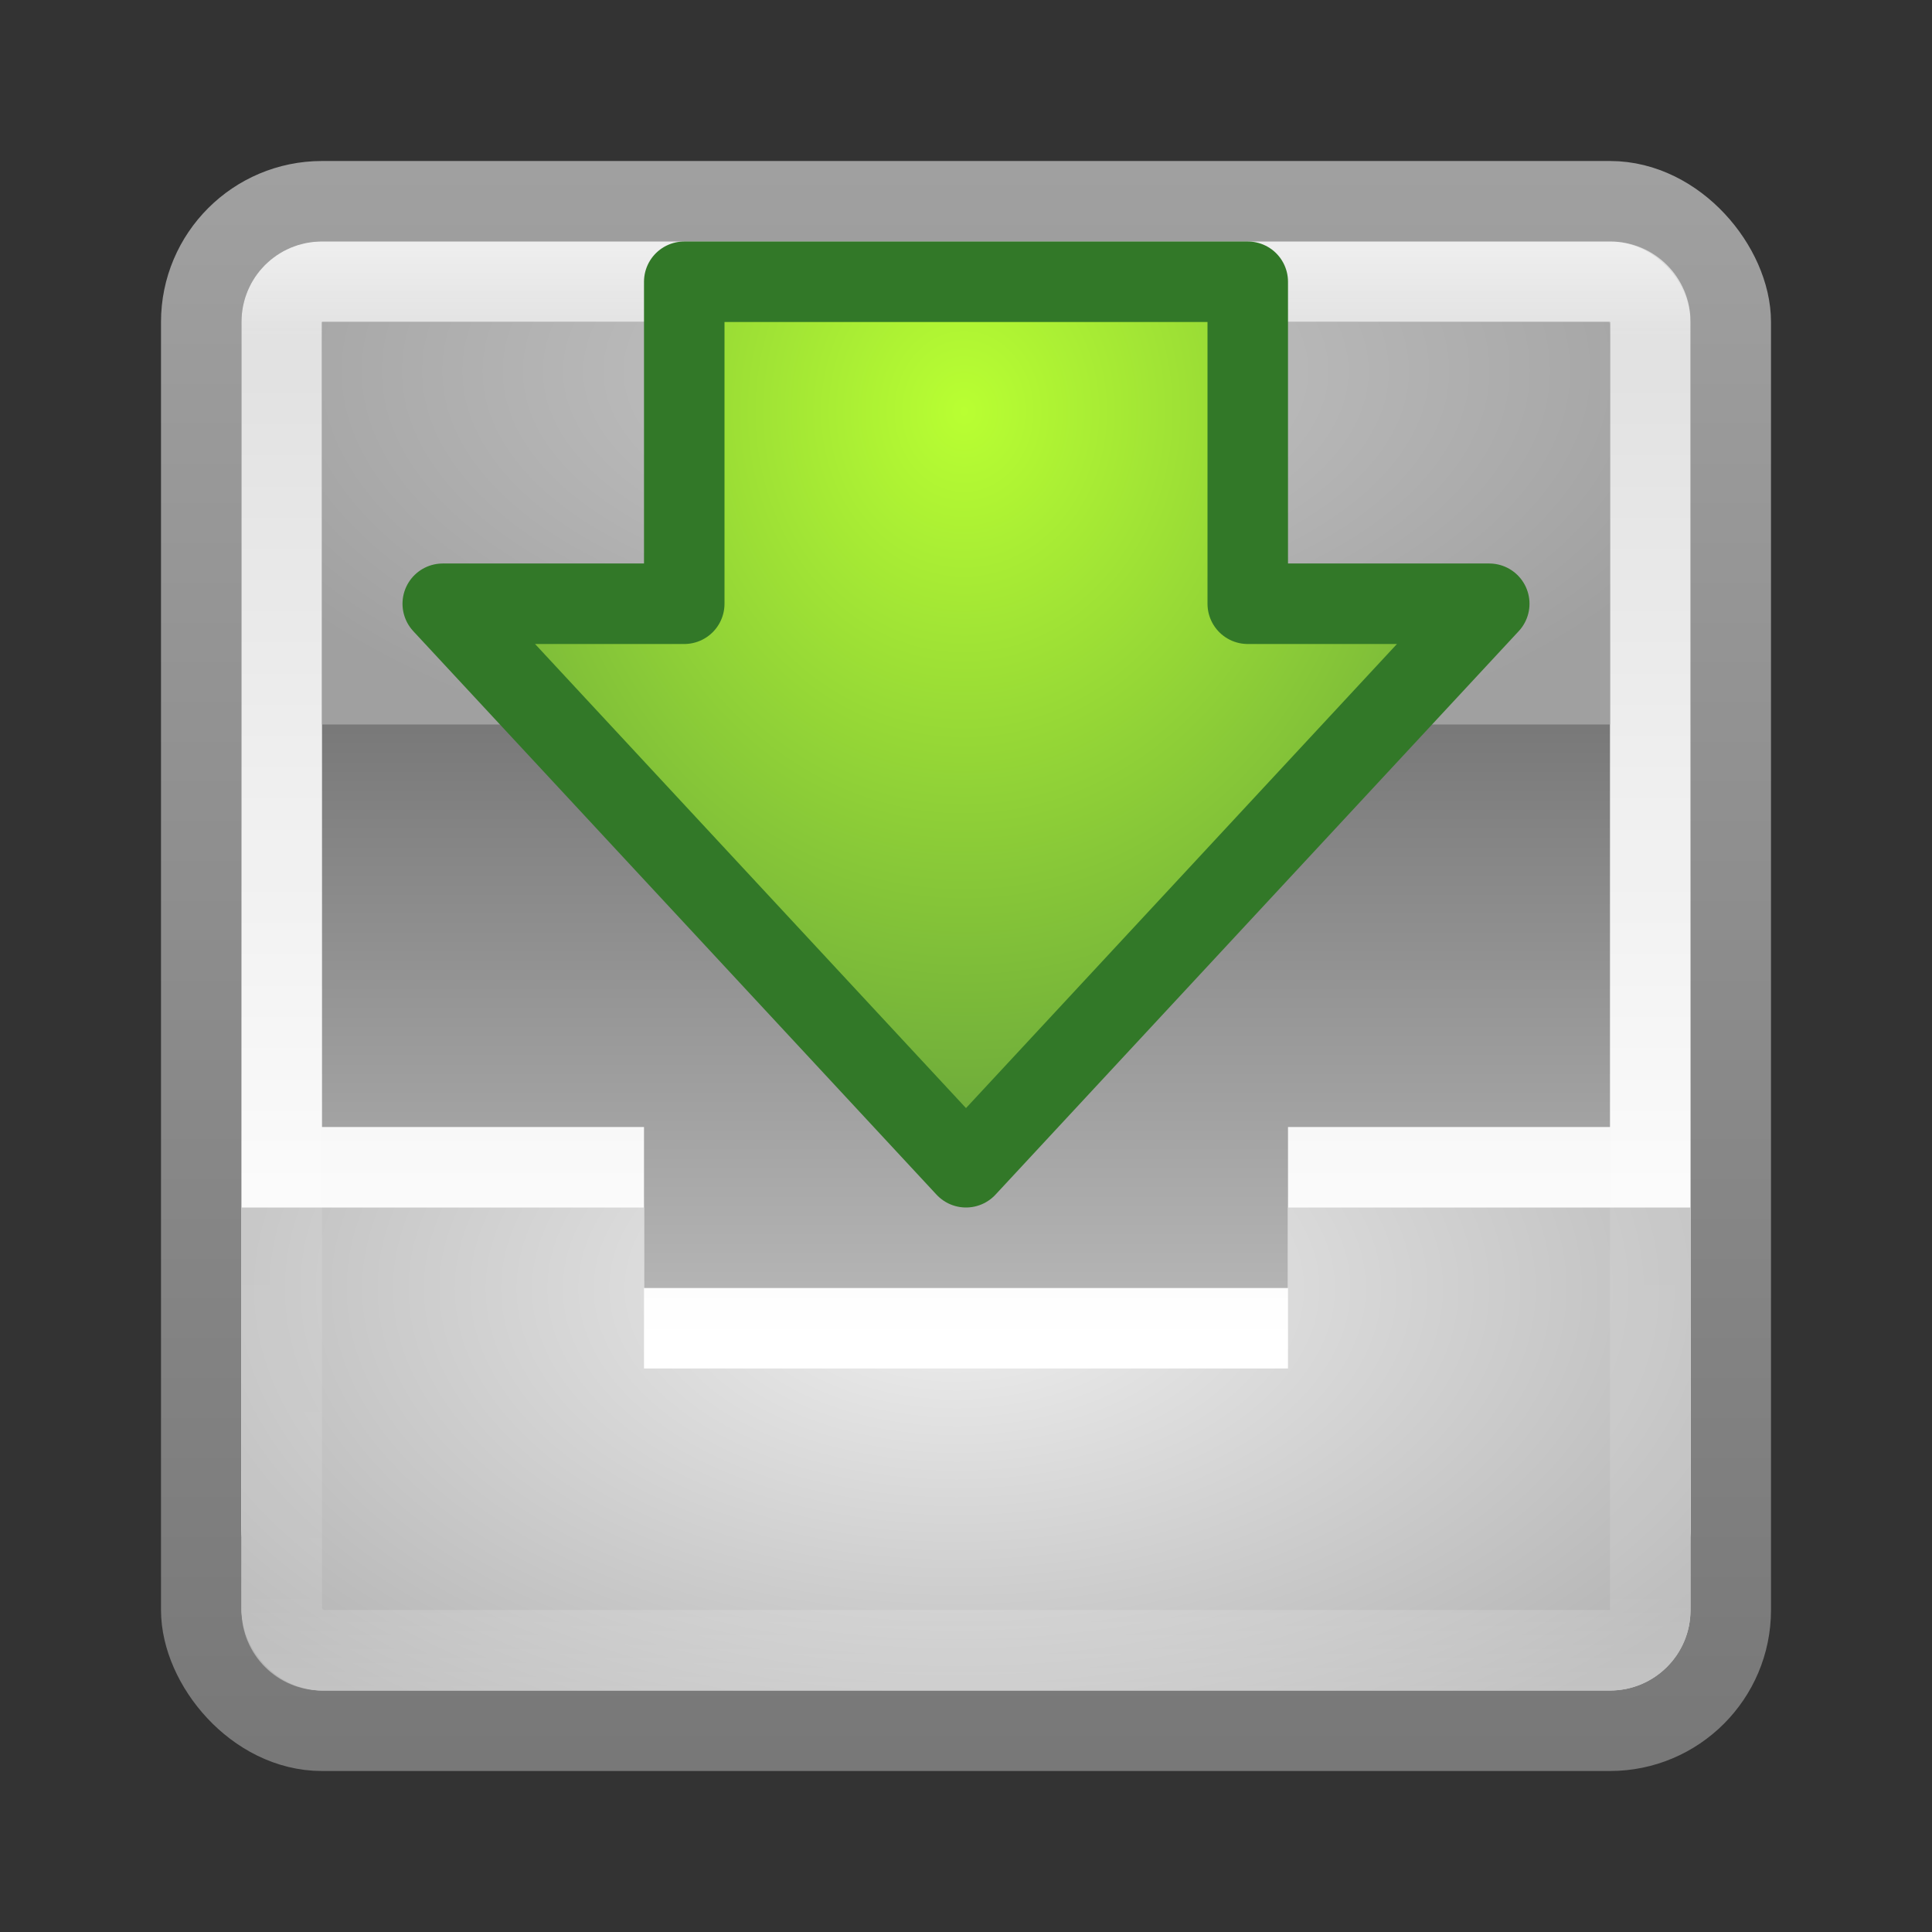 <?xml version="1.0" encoding="UTF-8" standalone="no"?>
<!-- Created with Inkscape (http://www.inkscape.org/) -->

<svg
   xmlns:dc="http://purl.org/dc/elements/1.1/"
   xmlns:cc="http://creativecommons.org/ns#"
   xmlns:rdf="http://www.w3.org/1999/02/22-rdf-syntax-ns#"
   xmlns:svg="http://www.w3.org/2000/svg"
   xmlns="http://www.w3.org/2000/svg"
   xmlns:xlink="http://www.w3.org/1999/xlink"
   xmlns:sodipodi="http://sodipodi.sourceforge.net/DTD/sodipodi-0.dtd"
   xmlns:inkscape="http://www.inkscape.org/namespaces/inkscape"
   width="24"
   height="24"
   id="svg3147"
   version="1.1"
   inkscape:version="0.48.3.1 r9886"
   sodipodi:docname="mail-inbox.svg">
  <rect width="100%" height="100%" fill="#333333" stroke="none"/>
  <defs
     id="defs3149">
    <linearGradient
       id="linearGradient3825">
      <stop
         style="stop-color:#c8c8c8;stop-opacity:1;"
         offset="0"
         id="stop3827" />
      <stop
         style="stop-color:#a0a0a0;stop-opacity:1;"
         offset="1"
         id="stop3829" />
    </linearGradient>
    <linearGradient
       id="linearGradient3815">
      <stop
         style="stop-color:#ffffff;stop-opacity:1;"
         offset="0"
         id="stop3817" />
      <stop
         style="stop-color:#dcdcdc;stop-opacity:1;"
         offset="1"
         id="stop3819" />
    </linearGradient>
    <linearGradient
       id="linearGradient3799">
      <stop
         style="stop-color:#dcdcdc;stop-opacity:1;"
         offset="0"
         id="stop3801" />
      <stop
         style="stop-color:#787878;stop-opacity:1;"
         offset="1"
         id="stop3803" />
    </linearGradient>
    <linearGradient
       id="linearGradient3782">
      <stop
         style="stop-color:#f0f0f0;stop-opacity:1;"
         offset="0"
         id="stop3784" />
      <stop
         style="stop-color:#b4b4b4;stop-opacity:1;"
         offset="1"
         id="stop3786" />
    </linearGradient>
    <linearGradient
       id="linearGradient3771">
      <stop
         style="stop-color:#787878;stop-opacity:1;"
         offset="0"
         id="stop3773" />
      <stop
         style="stop-color:#a0a0a0;stop-opacity:1;"
         offset="1"
         id="stop3775" />
    </linearGradient>
    <linearGradient
       id="linearGradient4536">
      <stop
         style="stop-color:#ffffff;stop-opacity:1;"
         offset="0"
         id="stop4538" />
      <stop
         id="stop4546"
         offset="0.062"
         style="stop-color:#ffffff;stop-opacity:0.157;" />
      <stop
         id="stop4544"
         offset="0.936"
         style="stop-color:#ffffff;stop-opacity:0.235;" />
      <stop
         style="stop-color:#ffffff;stop-opacity:0.392;"
         offset="1"
         id="stop4540" />
    </linearGradient>
    <radialGradient
       inkscape:collect="always"
       xlink:href="#linearGradient3688-166-749"
       id="radialGradient3132"
       gradientUnits="userSpaceOnUse"
       gradientTransform="matrix(2.004,0,0,1.4,27.988,-17.4)"
       cx="4.993"
       cy="43.5"
       fx="4.993"
       fy="43.5"
       r="2.5" />
    <linearGradient
       id="linearGradient3688-166-749">
      <stop
         id="stop2883"
         style="stop-color:#181818;stop-opacity:1"
         offset="0" />
      <stop
         id="stop2885"
         style="stop-color:#181818;stop-opacity:0"
         offset="1" />
    </linearGradient>
    <radialGradient
       inkscape:collect="always"
       xlink:href="#linearGradient3688-464-309"
       id="radialGradient3134"
       gradientUnits="userSpaceOnUse"
       gradientTransform="matrix(2.004,0,0,1.4,-20.012,-104.4)"
       cx="4.993"
       cy="43.5"
       fx="4.993"
       fy="43.5"
       r="2.5" />
    <linearGradient
       id="linearGradient3688-464-309">
      <stop
         id="stop2889"
         style="stop-color:#181818;stop-opacity:1"
         offset="0" />
      <stop
         id="stop2891"
         style="stop-color:#181818;stop-opacity:0"
         offset="1" />
    </linearGradient>
    <linearGradient
       inkscape:collect="always"
       xlink:href="#linearGradient3702-501-757"
       id="linearGradient3136"
       gradientUnits="userSpaceOnUse"
       x1="25.058"
       y1="47.028"
       x2="25.058"
       y2="39.999" />
    <linearGradient
       id="linearGradient3702-501-757">
      <stop
         id="stop2895"
         style="stop-color:#181818;stop-opacity:0"
         offset="0" />
      <stop
         id="stop2897"
         style="stop-color:#181818;stop-opacity:1"
         offset="0.5" />
      <stop
         id="stop2899"
         style="stop-color:#181818;stop-opacity:0"
         offset="1" />
    </linearGradient>
    <linearGradient
       inkscape:collect="always"
       xlink:href="#linearGradient4536"
       id="linearGradient4542"
       x1="23.523"
       y1="1010.479"
       x2="23.523"
       y2="1028.33"
       gradientUnits="userSpaceOnUse"
       gradientTransform="translate(-2,21)" />
    <linearGradient
       inkscape:collect="always"
       xlink:href="#linearGradient3771"
       id="linearGradient3777"
       x1="6.865"
       y1="1050.167"
       x2="6.865"
       y2="1030.416"
       gradientUnits="userSpaceOnUse" />
    <radialGradient
       inkscape:collect="always"
       xlink:href="#linearGradient3782"
       id="radialGradient3790"
       cx="11.847"
       cy="1040.4"
       fx="11.847"
       fy="1040.4"
       r="9"
       gradientTransform="matrix(-8.6317608e-7,0.736,-1.279,-1.4992721e-6,1342.555,7.29)"
       gradientUnits="userSpaceOnUse" />
    <linearGradient
       inkscape:collect="always"
       xlink:href="#linearGradient3799"
       id="linearGradient3805"
       x1="11.479"
       y1="1049.026"
       x2="11.479"
       y2="1037.307"
       gradientUnits="userSpaceOnUse" />
    <linearGradient
       inkscape:collect="always"
       xlink:href="#linearGradient3815"
       id="linearGradient3821"
       x1="12.712"
       y1="16.701"
       x2="12.712"
       y2="3.14"
       gradientUnits="userSpaceOnUse" />
    <radialGradient
       inkscape:collect="always"
       xlink:href="#linearGradient3825"
       id="radialGradient3831"
       cx="12.025"
       cy="1028.828"
       fx="12.025"
       fy="1028.828"
       r="8"
       gradientTransform="matrix(-2.9511718e-6,0.64,-1.25,-5.7601946e-6,1297.909,1025.282)"
       gradientUnits="userSpaceOnUse" />
    <radialGradient
       inkscape:collect="always"
       xlink:href="#linearGradient3870"
       id="radialGradient3876"
       cx="10.928"
       cy="1037.251"
       fx="10.928"
       fy="1037.251"
       r="7"
       gradientTransform="matrix(4.6385088e-6,1.401,-1.104,3.6571354e-6,1157.359,1021.386)"
       gradientUnits="userSpaceOnUse" />
    <linearGradient
       id="linearGradient3870">
      <stop
         style="stop-color:#b9ff32;stop-opacity:1;"
         offset="0"
         id="stop3872" />
      <stop
         style="stop-color:#64a03c;stop-opacity:1;"
         offset="1"
         id="stop3874" />
    </linearGradient>
    <radialGradient
       r="7"
       fy="1037.205"
       fx="15.549"
       cy="1037.205"
       cx="15.549"
       gradientTransform="matrix(1.233,7.4453411e-6,8.6208306e-6,-1.428,-7.205,2514.588)"
       gradientUnits="userSpaceOnUse"
       id="radialGradient3037"
       xlink:href="#linearGradient3870"
       inkscape:collect="always" />
  </defs>
  <sodipodi:namedview
     id="base"
     pagecolor="#ffffff"
     bordercolor="#666666"
     borderopacity="1.0"
     inkscape:pageopacity="0.0"
     inkscape:pageshadow="2"
     inkscape:zoom="19.622213"
     inkscape:cx="10.245029"
     inkscape:cy="8.1718508"
     inkscape:document-units="px"
     inkscape:current-layer="layer1"
     showgrid="false"
     inkscape:window-width="1280"
     inkscape:window-height="756"
     inkscape:window-x="0"
     inkscape:window-y="24"
     inkscape:window-maximized="1" />
  <g
     inkscape:label="Livello 1"
     inkscape:groupmode="layer"
     id="layer1"
     transform="translate(0,-1028.362)">
    <rect
       style="fill:url(#linearGradient3805);fill-opacity:1;stroke:url(#linearGradient3777);stroke-opacity:1"
       id="rect3163"
       width="19"
       height="19"
       x="2.5"
       y="1030.862"
       rx="1.5"
       ry="1.5" />
    <path
       style="fill:url(#linearGradient3821);fill-opacity:1;stroke:none"
       d="M 4 3 C 3.446 3 3 3.446 3 4 L 3 14 L 3 19 C 3 19.554 3.446 20 4 20 L 20 20 C 20.554 20 21 19.554 21 19 L 21 14 L 21 4 C 21 3.446 20.554 3 20 3 L 4 3 z M 4 4 L 20 4 L 20 14 L 16 14 L 16 16 L 8 16 L 8 14 L 4 14 L 4 4 z "
       transform="translate(0,1028.362)"
       id="path3795" />
    <path
       style="opacity:1;fill:url(#radialGradient3790);fill-opacity:1;stroke:none"
       d="M 3 15 L 3 20 C 3 20.554 3.446 21 4 21 L 20 21 C 20.554 21 21 20.554 21 20 L 21 15 L 16 15 L 16 17 L 8 17 L 8 15 L 3 15 z "
       transform="translate(0,1028.362)"
       id="rect3779" />
    <rect
       style="fill:url(#radialGradient3831);fill-opacity:1;stroke:none"
       id="rect3823"
       width="16"
       height="5"
       x="4"
       y="1032.362" />
    <rect
       style="opacity:0.5;fill:none;stroke:url(#linearGradient4542);stroke-opacity:1"
       id="rect4534"
       width="17"
       height="17"
       x="3.5"
       y="1031.862"
       rx="0.5"
       ry="0.5" />
    <path
       style="fill:url(#radialGradient3037);fill-opacity:1;stroke:#327828;stroke-linejoin:round;stroke-opacity:1"
       d="m 12,1042.862 -6.5,-7 3,0 0,-4 7,0 0,4 3,0 -6.5,7 z"
       id="rect3865"
       inkscape:connector-curvature="0" />
  </g>
</svg>
